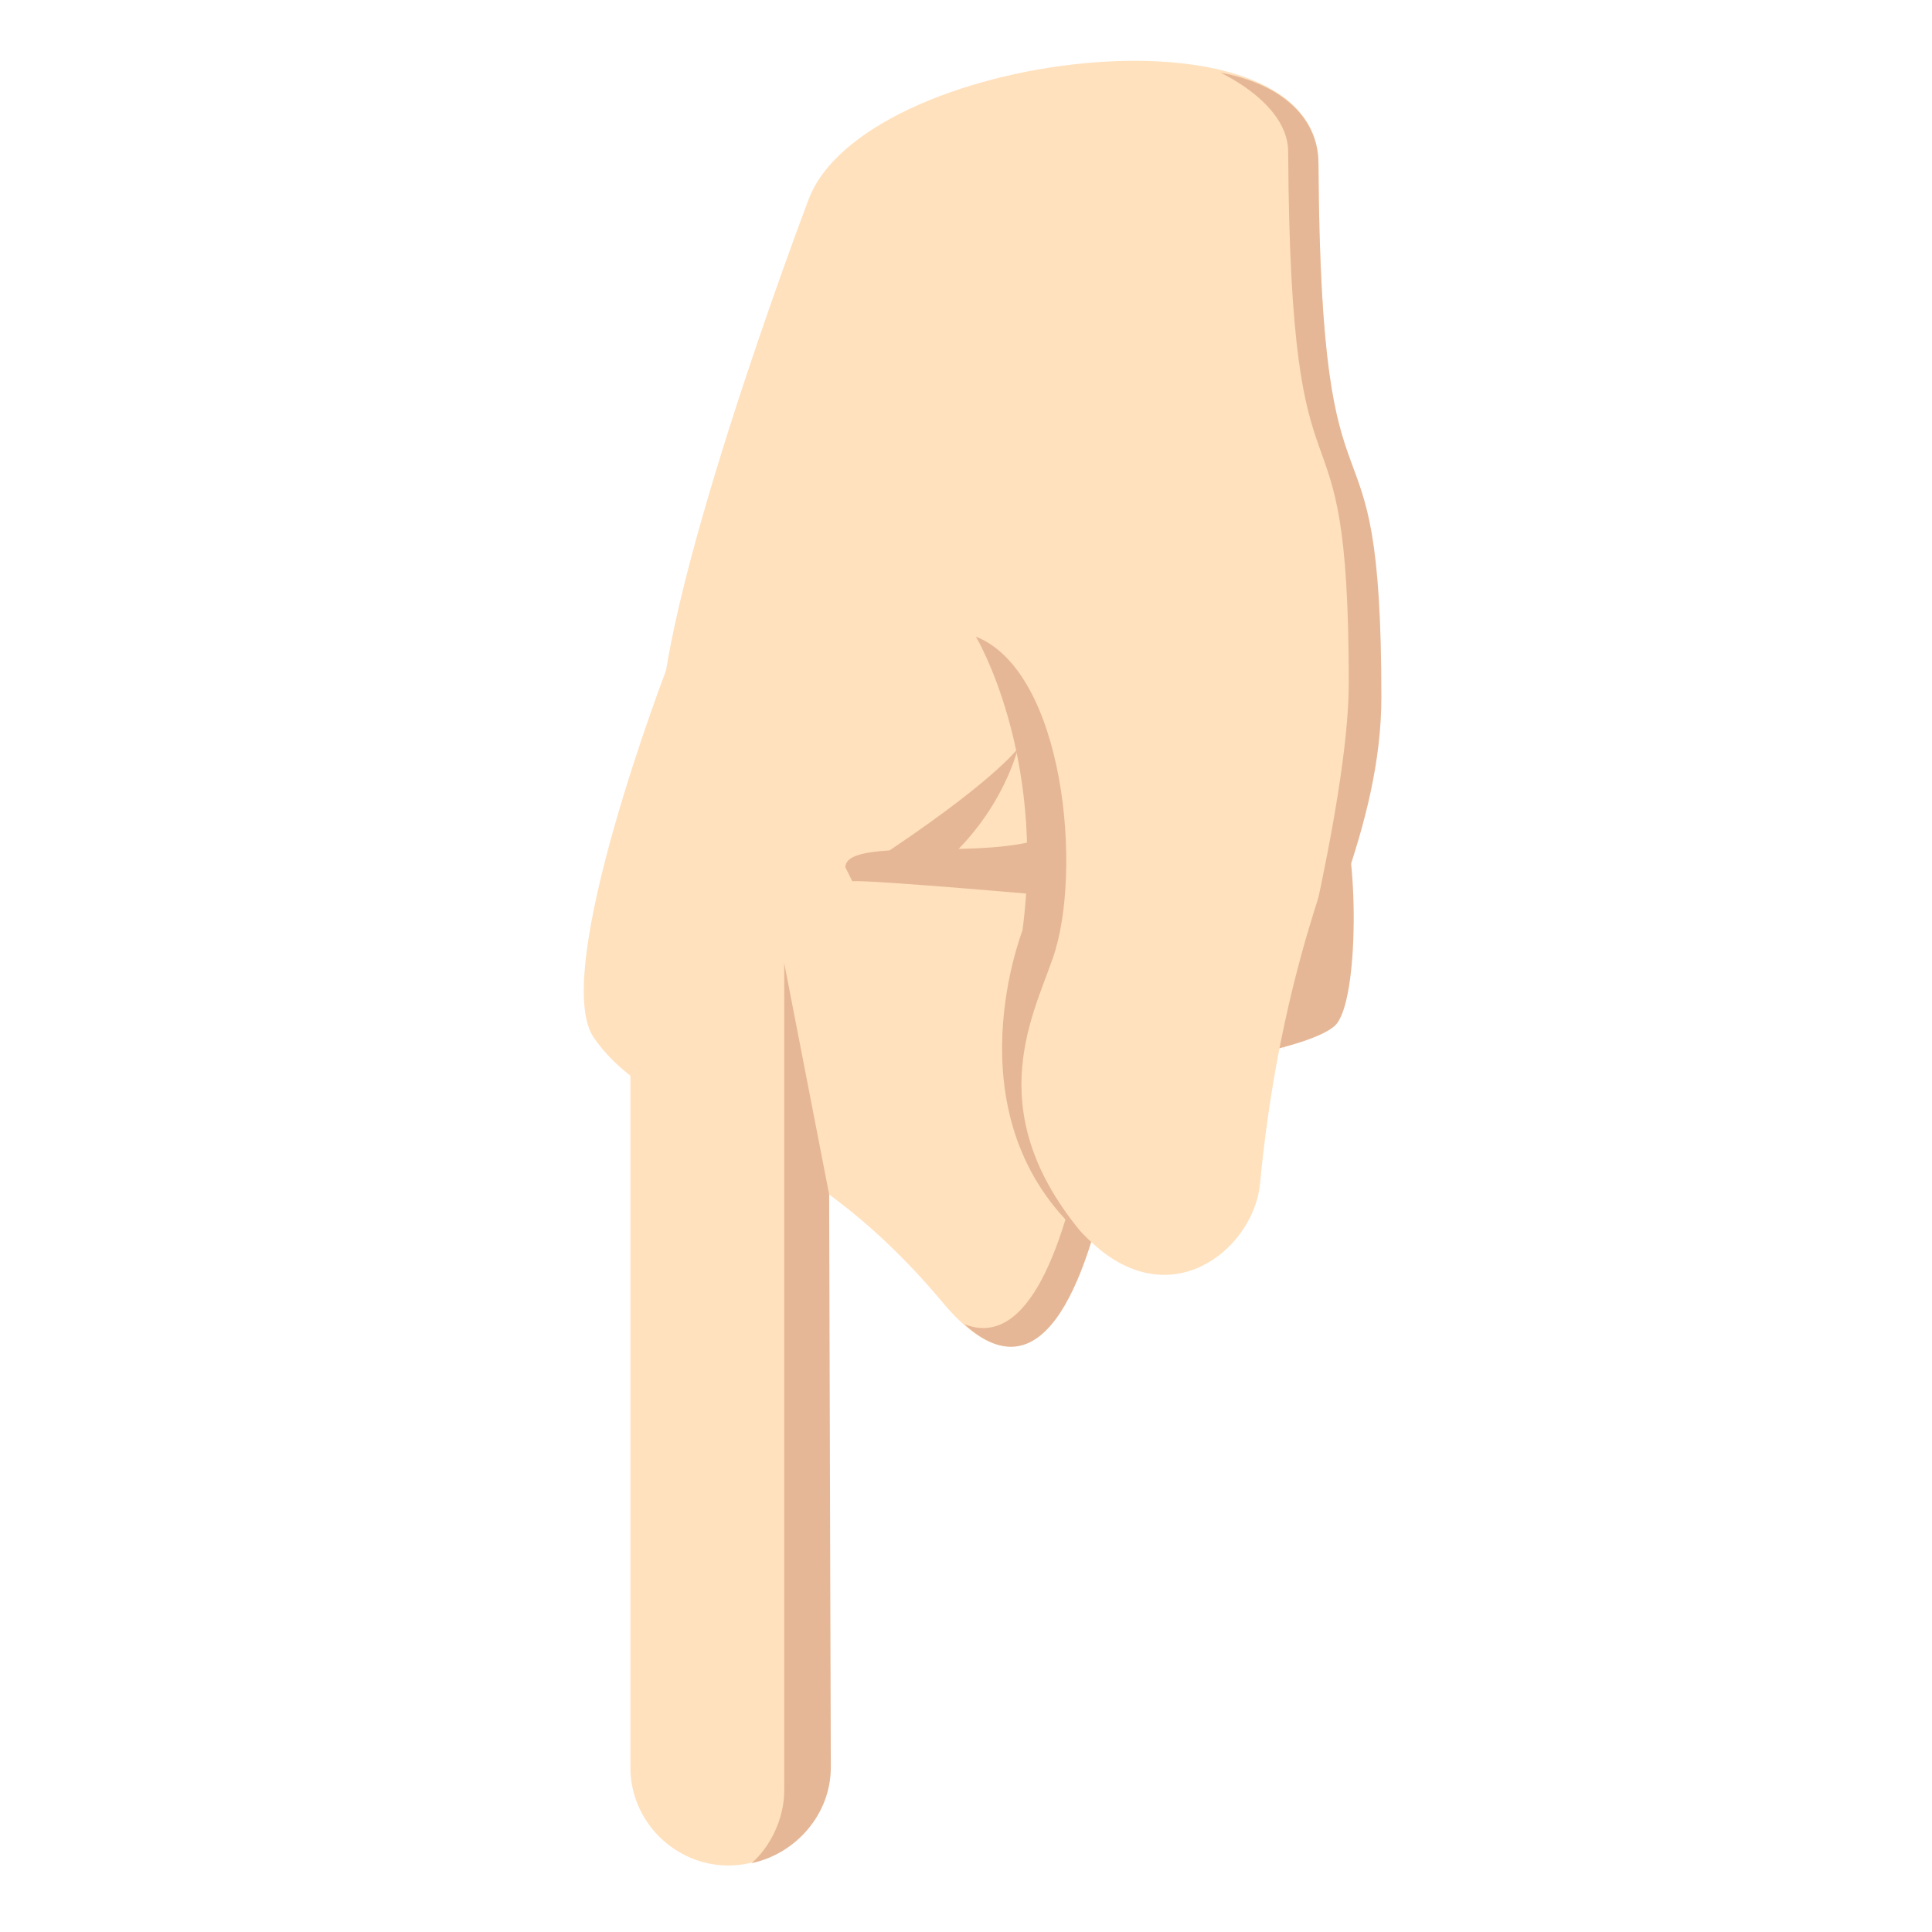 <svg xmlns="http://www.w3.org/2000/svg" viewBox="0 0 64 64">
    <title>Sideways White Down Pointing Index: light skin tone</title>
  <g transform="rotate(180,32,32)">
    <g transform="matrix(0.772,0,0,0.772,6.66,14.115)">
      <g transform="rotate(90,36,36)">
        <path fill="#e6b796" d="m 20.6,55 c 1,1.1 7.9,1 9.1,0.2 C 32.2,53.7 49.6,32.8 34.5,26.7 23,22 20.5,32.6 19.3,33.5 17,35.3 18.7,52.9 20.6,55"/>
        <g fill="#ffe1bd">
          <path d="m 57.6,54.3 c -17.4,0.1 -8.9,2.6 -22.8,2.6 -5.5,0 -10.2,-3.6 -10.2,-8.6 V 48.2 C 33.2,42.5 18.8,45 21,31.5 21.7,27 26.5,26.7 32.8,26.1 38.1,25.6 56,32.4 56,32.4 c 6.4,2.3 8.8,21.9 1.6,21.9"/>
          <path d="m 20.1,23.2 c 2.8,-1.9 16,3.2 16,3.2 L 28,46.8 c 0,0 -28.6,-0.8 -19.3,-8.6 7.8,-6.5 7.5,-12.3 11.4,-15"/>
        </g>
        <g fill="#e6b796">
          <path d="m 7.8,39.1 c -2.2,5.5 17.9,6.4 20.6,6.5 l -0.5,1.2 c 0,0 -26.4,-0.8 -20.1,-7.7 m 19.8,-4 c 3.4,5.2 4.9,6.3 4.9,6.3 0,0 -3.4,-0.8 -5.7,-4.2 l 0.8,-2.1"/>
          <path d="m 27.4,34 c 1.5,0 0,7.3 1.7,9.3 -0.4,1.3 -3,0.5 -3,0.5 0,0 0.8,-9 0.7,-9.5 L 27.4,34"/>
        </g>
        <path fill="#ffe1bd" d="m 39.4,51.4 c 0.2,-0.6 0.3,-1.1 0.4,-1.7 0.1,-0.3 0.2,-0.6 0.3,-1 1,-4.3 -15.3,-7.1 -15.3,-7.1 L 23.6,41.3 C 21,40.7 15.3,40 11.1,44.8 c -2.9,3.4 0.1,6.8 2.8,7 7.3,0.7 12.7,2.5 16.8,4.2 3.6,1.7 7.2,-0.2 8.7,-4.6"/>
        <path fill="#e6b796" d="m 23.5,42.9 c -2.6,-0.9 -6.8,-3.2 -12.2,1.6 5,-6.1 13.1,-3 13.4,-2.9 7.6,1 12.6,-2 12.6,-2 -1.5,3.8 -10.1,4.6 -13.8,3.3 m 11.8,12.7 c 13.9,0 5.5,-2.5 22.8,-2.6 1.5,0 2.7,-1.5 3.4,-2.9 -0.5,2.7 -2,4.2 -3.9,4.2 -17.4,0.1 -9,2.7 -22.9,2.7 -5.5,0 -10.7,-2.8 -15.1,-4.2 -0.1,-0.1 10.5,2.8 15.7,2.8"/>
      </g>
      <g transform="translate(-3.01,-8.889)">
        <path d="m 46.035,-6.541 c -2.3,0 -4.201,1.901 -4.201,4.201 L 41.635,35.729 50.234,30.986 V 15.84 -2.34 c 0,-2.3 -1.899,-4.201 -4.199,-4.201 z" fill="#ffe1bd"/>
        <path d="m 45.035,-6.441 c -1.9,0.4 -3.4,2.102 -3.4,4.102 l 0.071,24.593 1.929,9.932 V -3.34 c 0,-1.2 0.6,-2.402 1.4,-3.102 z" fill="#e6b796"/>
      </g>
    </g>
  </g>
</svg>